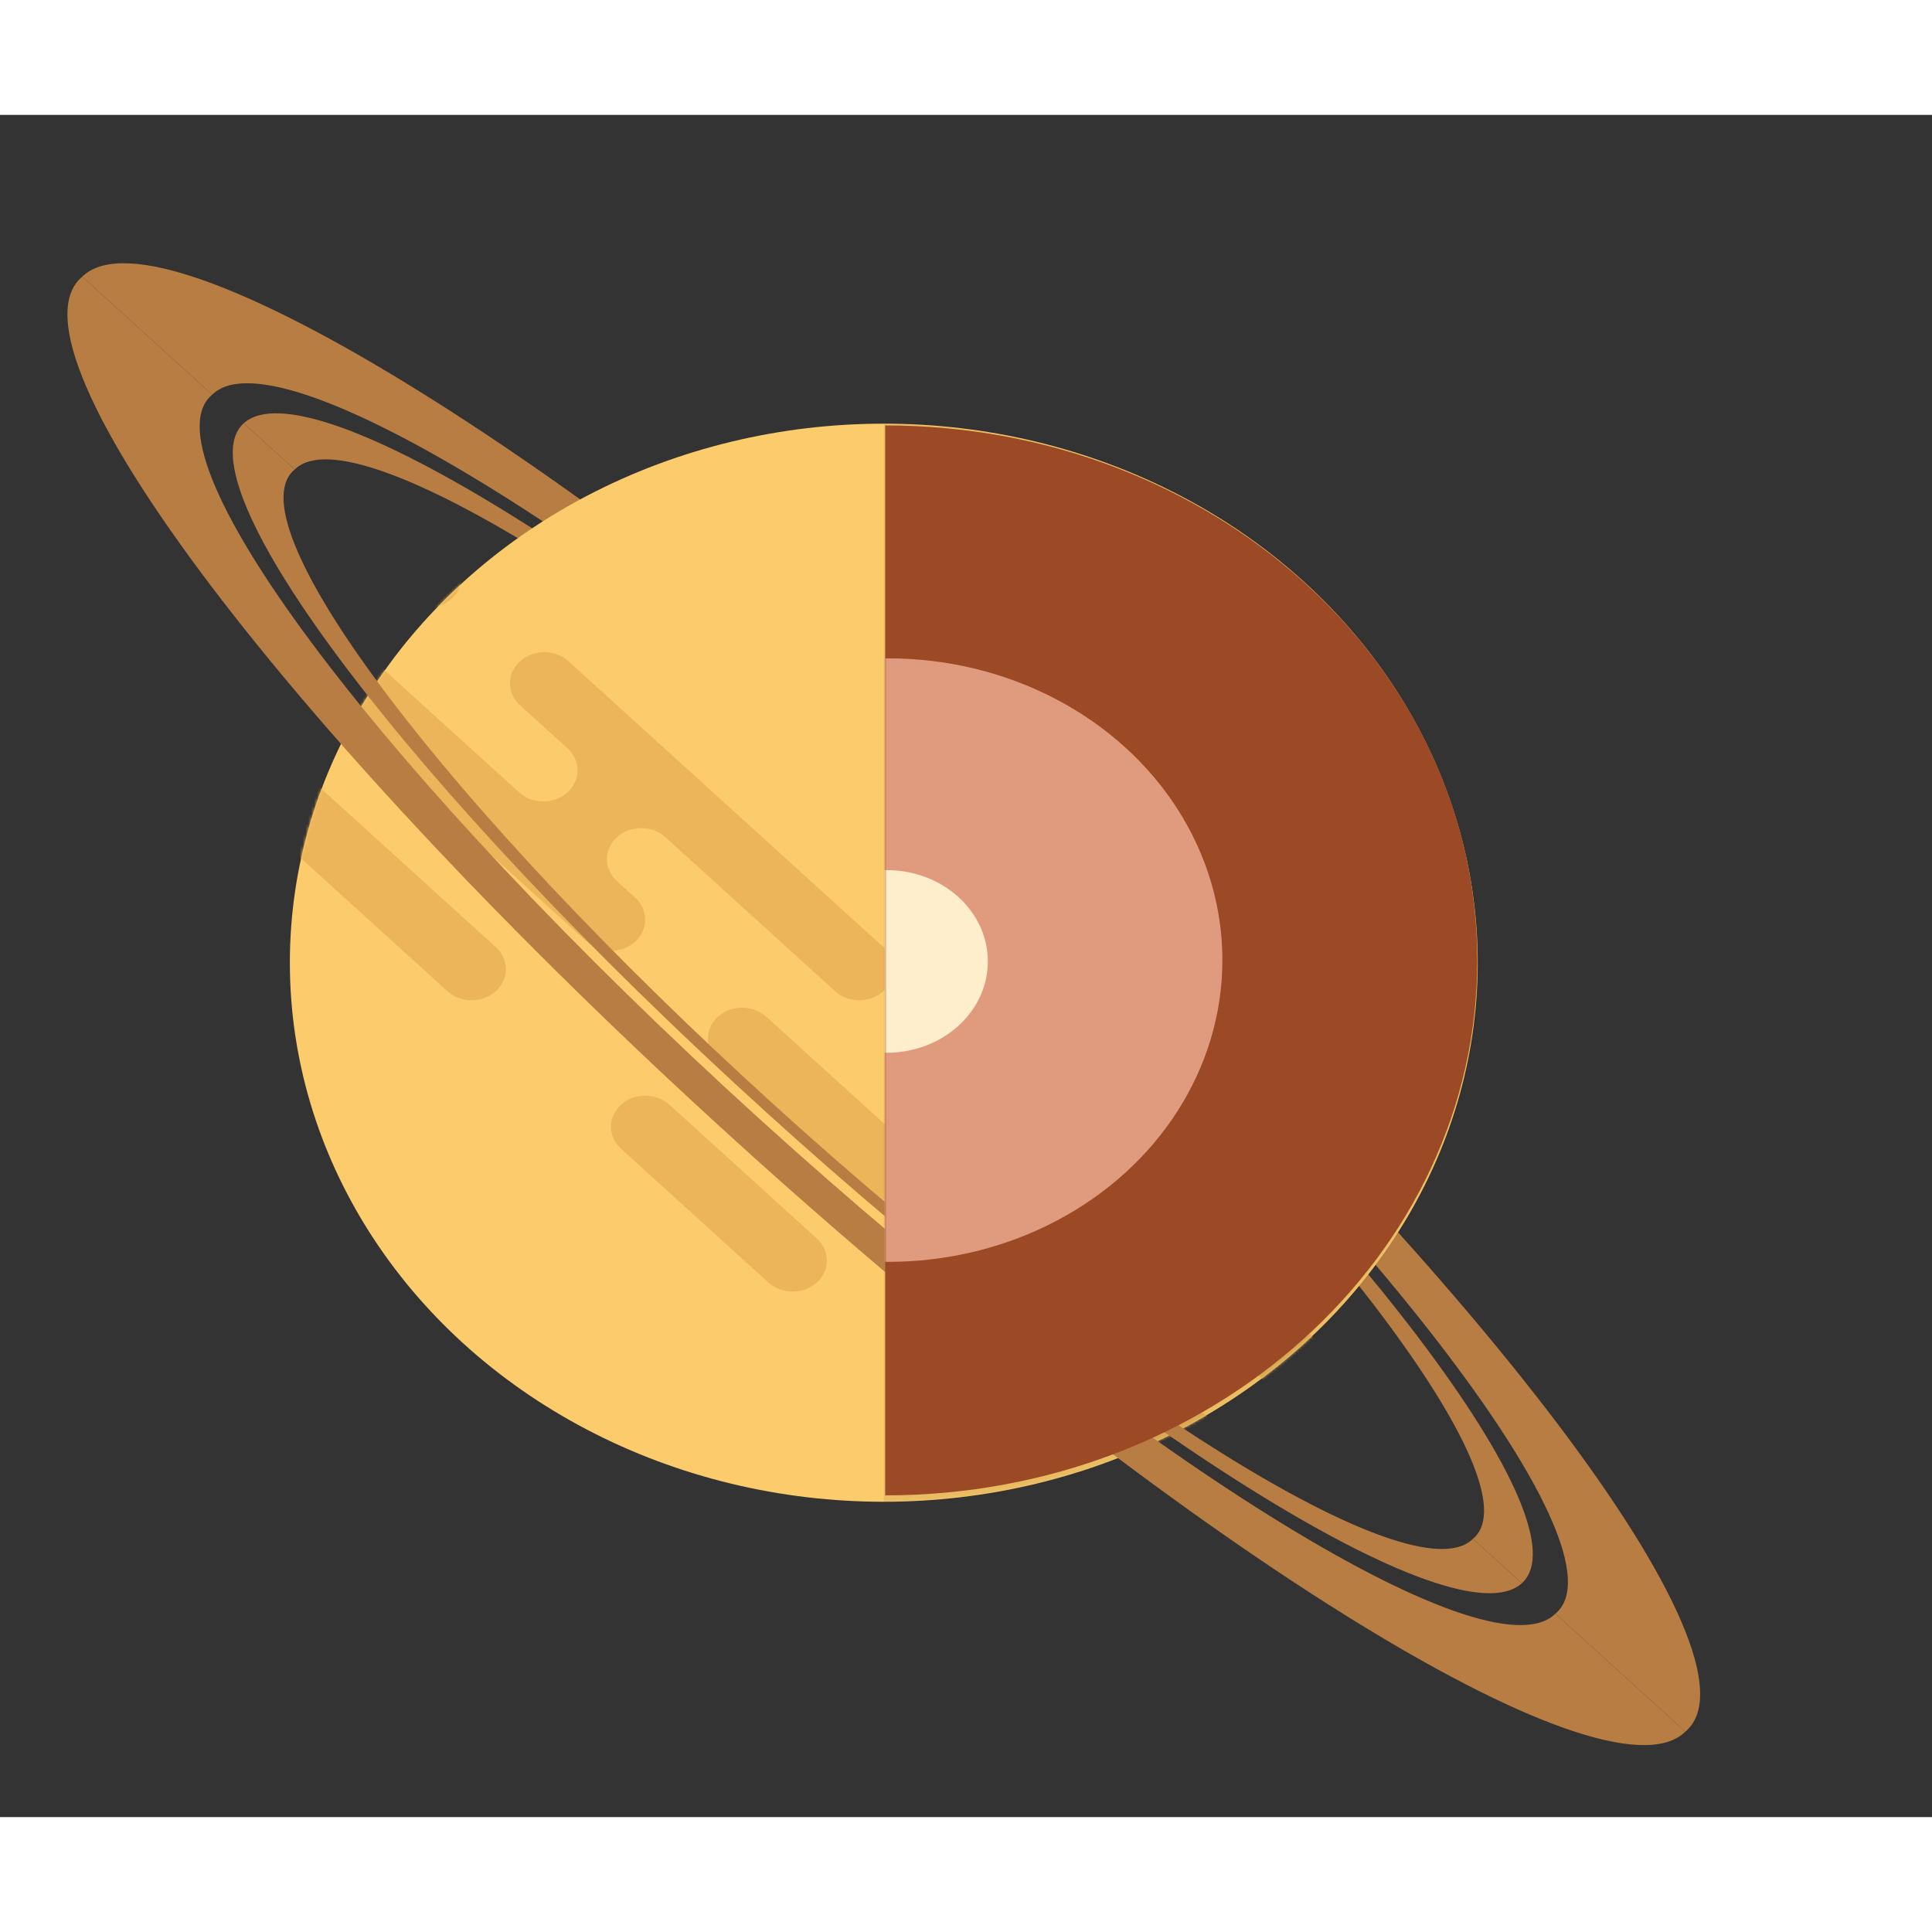 <?xml version="1.0" encoding="utf-8"?>
<svg viewBox="0 0 454 400" width="500px" height="500px" xmlns="http://www.w3.org/2000/svg">
  <rect x="0" y="0" width="454" height="400" fill="#333333" stroke="none"/>
  <g id="6" transform="matrix(0.671, 0, 0, 0.609, -16.432, 5.566)" style="">
    <path id="Combined Shape Copy 4" fill-rule="evenodd" clip-rule="evenodd" d="M53.285 53.283C53.398 53.162 53.513 53.043 53.63 52.926C82.335 24.221 231.288 126.635 386.326 281.673C541.364 436.711 643.778 585.664 615.073 614.369C614.956 614.486 614.837 614.601 614.716 614.714L569.192 569.19C569.314 569.078 569.434 568.964 569.551 568.846C593.6 544.797 507.794 419.998 377.898 290.102C248.001 160.205 123.202 74.399 99.153 98.448C99.036 98.566 98.921 98.685 98.809 98.807L53.285 53.283ZM109.848 109.846C132.734 86.96 251.485 168.605 375.086 292.206C498.687 415.807 580.332 534.558 557.446 557.444L540.303 540.301C540.426 540.19 540.545 540.075 540.663 539.958C561.803 518.818 486.572 409.312 372.63 295.369C258.688 181.427 149.181 106.196 128.041 127.337C127.924 127.454 127.809 127.574 127.698 127.696L109.848 109.846Z" fill="#B87D43"/>
    <g id="Rectangle">
      <g id="Mask">
        <circle id="path-1" cx="334" cy="318" r="208" fill="#FCCB6B"/>
      </g>
      <g id="Combined-Shape-Copy Clipped">
        <mask id="mask0_0_6649" style="mask-type:luminance" maskUnits="userSpaceOnUse" x="126" y="110" width="416" height="416">
          <circle id="path-1_2" cx="334" cy="318" r="208" fill="white"/>
        </mask>
        <g mask="url(#mask0_0_6649)">
          <path id="Combined-Shape-Copy" fill-rule="evenodd" clip-rule="evenodd" d="M540.369 518.472C535.683 513.785 528.085 513.785 523.399 518.472C518.712 523.158 518.712 530.756 523.399 535.442L633.707 645.751C638.394 650.437 645.992 650.437 650.678 645.751C655.364 641.065 655.364 633.467 650.678 628.78L540.369 518.472ZM384.806 362.908C380.119 358.222 372.521 358.222 367.835 362.908C363.149 367.594 363.149 375.192 367.835 379.879L422.989 435.033L422.982 435.04C427.319 439.748 427.204 447.082 422.636 451.65C418.068 456.218 410.733 456.333 406.026 451.996L406.019 452.004L292.882 338.867C288.195 334.18 280.598 334.18 275.911 338.867C271.225 343.553 271.225 351.151 275.911 355.837L457.638 537.564C462.324 542.25 469.922 542.25 474.608 537.564C479.295 532.877 479.295 525.279 474.608 520.593L439.96 485.945C435.274 481.258 435.274 473.661 439.96 468.974C444.646 464.288 452.244 464.288 456.931 468.974L478.144 490.187C482.83 494.874 490.428 494.874 495.114 490.187C499.801 485.501 499.801 477.903 495.114 473.217L384.806 362.908ZM461.88 575.747C457.194 571.061 449.596 571.061 444.91 575.747C440.223 580.434 440.223 588.032 444.91 592.718L496.529 644.337C501.215 649.023 508.813 649.023 513.499 644.337C518.185 639.65 518.185 632.052 513.499 627.366L461.88 575.747ZM258.941 372.808C254.254 368.121 246.656 368.121 241.97 372.808C237.284 377.494 237.284 385.092 241.97 389.778L293.589 441.397C298.275 446.083 305.873 446.083 310.559 441.397C315.246 436.711 315.246 429.113 310.559 424.426L258.941 372.808ZM63.779 194.617C68.466 189.93 76.063 189.93 80.75 194.617L198.129 311.997C202.816 316.683 202.816 324.281 198.129 328.967C193.443 333.653 185.845 333.653 181.159 328.967L63.779 211.587C59.093 206.901 59.093 199.303 63.779 194.617ZM257.526 269.57C252.84 264.884 245.242 264.884 240.556 269.57C235.87 274.256 235.87 281.854 240.556 286.541L246.92 292.905C251.606 297.591 251.606 305.189 246.92 309.875C242.234 314.561 234.636 314.561 229.949 309.875L48.223 128.149C43.536 123.462 43.536 115.864 48.223 111.178C52.909 106.492 60.507 106.492 65.193 111.178L206.615 252.6L206.622 252.592C211.329 256.929 218.664 256.814 223.232 252.246C227.8 247.678 227.915 240.344 223.578 235.636L223.585 235.629L206.615 218.658C201.928 213.972 201.928 206.374 206.615 201.688C211.301 197.002 218.899 197.002 223.585 201.688L333.894 311.997C338.58 316.683 338.58 324.281 333.894 328.967C329.208 333.653 321.61 333.653 316.923 328.967L257.526 269.57ZM55.294 50.367C59.98 45.681 67.578 45.681 72.264 50.367L182.573 160.676C187.259 165.362 187.259 172.96 182.573 177.646C177.887 182.333 170.289 182.333 165.603 177.646L55.294 67.338C50.608 62.651 50.608 55.053 55.294 50.367Z" fill="#ECB55A"/>
        </g>
      </g>
      <g id="Clipped">
        <mask id="mask1_0_6649" style="mask-type:luminance" maskUnits="userSpaceOnUse" x="126" y="110" width="416" height="416">
          <circle id="path-1_3" cx="334" cy="318" r="208" fill="white"/>
        </mask>
        <g mask="url(#mask1_0_6649)">
          <rect id="Rectangle_2" opacity="0.078" x="334" y="110" width="209.089" height="416" fill="black"/>
        </g>
      </g>
    </g>
    <path id="Combined Shape" fill-rule="evenodd" clip-rule="evenodd" d="M53.284 53.285C53.163 53.398 53.044 53.513 52.927 53.63C24.222 82.334 126.636 231.287 281.674 386.325C436.712 541.363 585.665 643.777 614.37 615.072C614.487 614.955 614.602 614.836 614.714 614.715L569.191 569.191C569.079 569.313 568.964 569.433 568.847 569.55C544.797 593.6 419.999 507.794 290.102 377.897C160.205 248 74.399 123.202 98.449 99.152C98.566 99.035 98.686 98.92 98.808 98.808L53.284 53.285ZM109.846 109.847C86.96 132.733 168.606 251.484 292.207 375.085C415.808 498.686 534.559 580.332 557.445 557.446L540.302 540.302C540.19 540.425 540.076 540.545 539.959 540.662C518.819 561.802 409.312 486.572 295.37 372.629C181.428 258.687 106.197 149.181 127.337 128.04C127.454 127.923 127.574 127.809 127.697 127.697L109.846 109.847Z" fill="#B87D43"/>
  </g>
  <path fill-rule="evenodd" clip-rule="evenodd" d="M 208.014 324.394 C 284.854 324.394 347.145 268.111 347.145 198.682 C 347.145 129.252 284.854 72.968 208.014 72.968 L 208.014 324.394 Z" fill="#9C4925" style=""/>
  <mask id="mask0_0_7204" style="mask-type:luminance" maskUnits="userSpaceOnUse" x="0" y="0" width="202" height="404">
    <path fill-rule="evenodd" clip-rule="evenodd" d="M0 404C111.562 404 202 313.562 202 202C202 90.439 111.562 0 0 0V404Z" fill="white"/>
  </mask>
  <g mask="url(#mask0_0_7204)" transform="matrix(0.689, 0, 0, 0.622, 208.014, 72.969)" style="">
    <circle cx="1" cy="202" r="114" fill="#E09B7F"/>
    <circle cx="0.5" cy="202.5" r="34.5" fill="#FFEECC"/>
  </g>
</svg>
